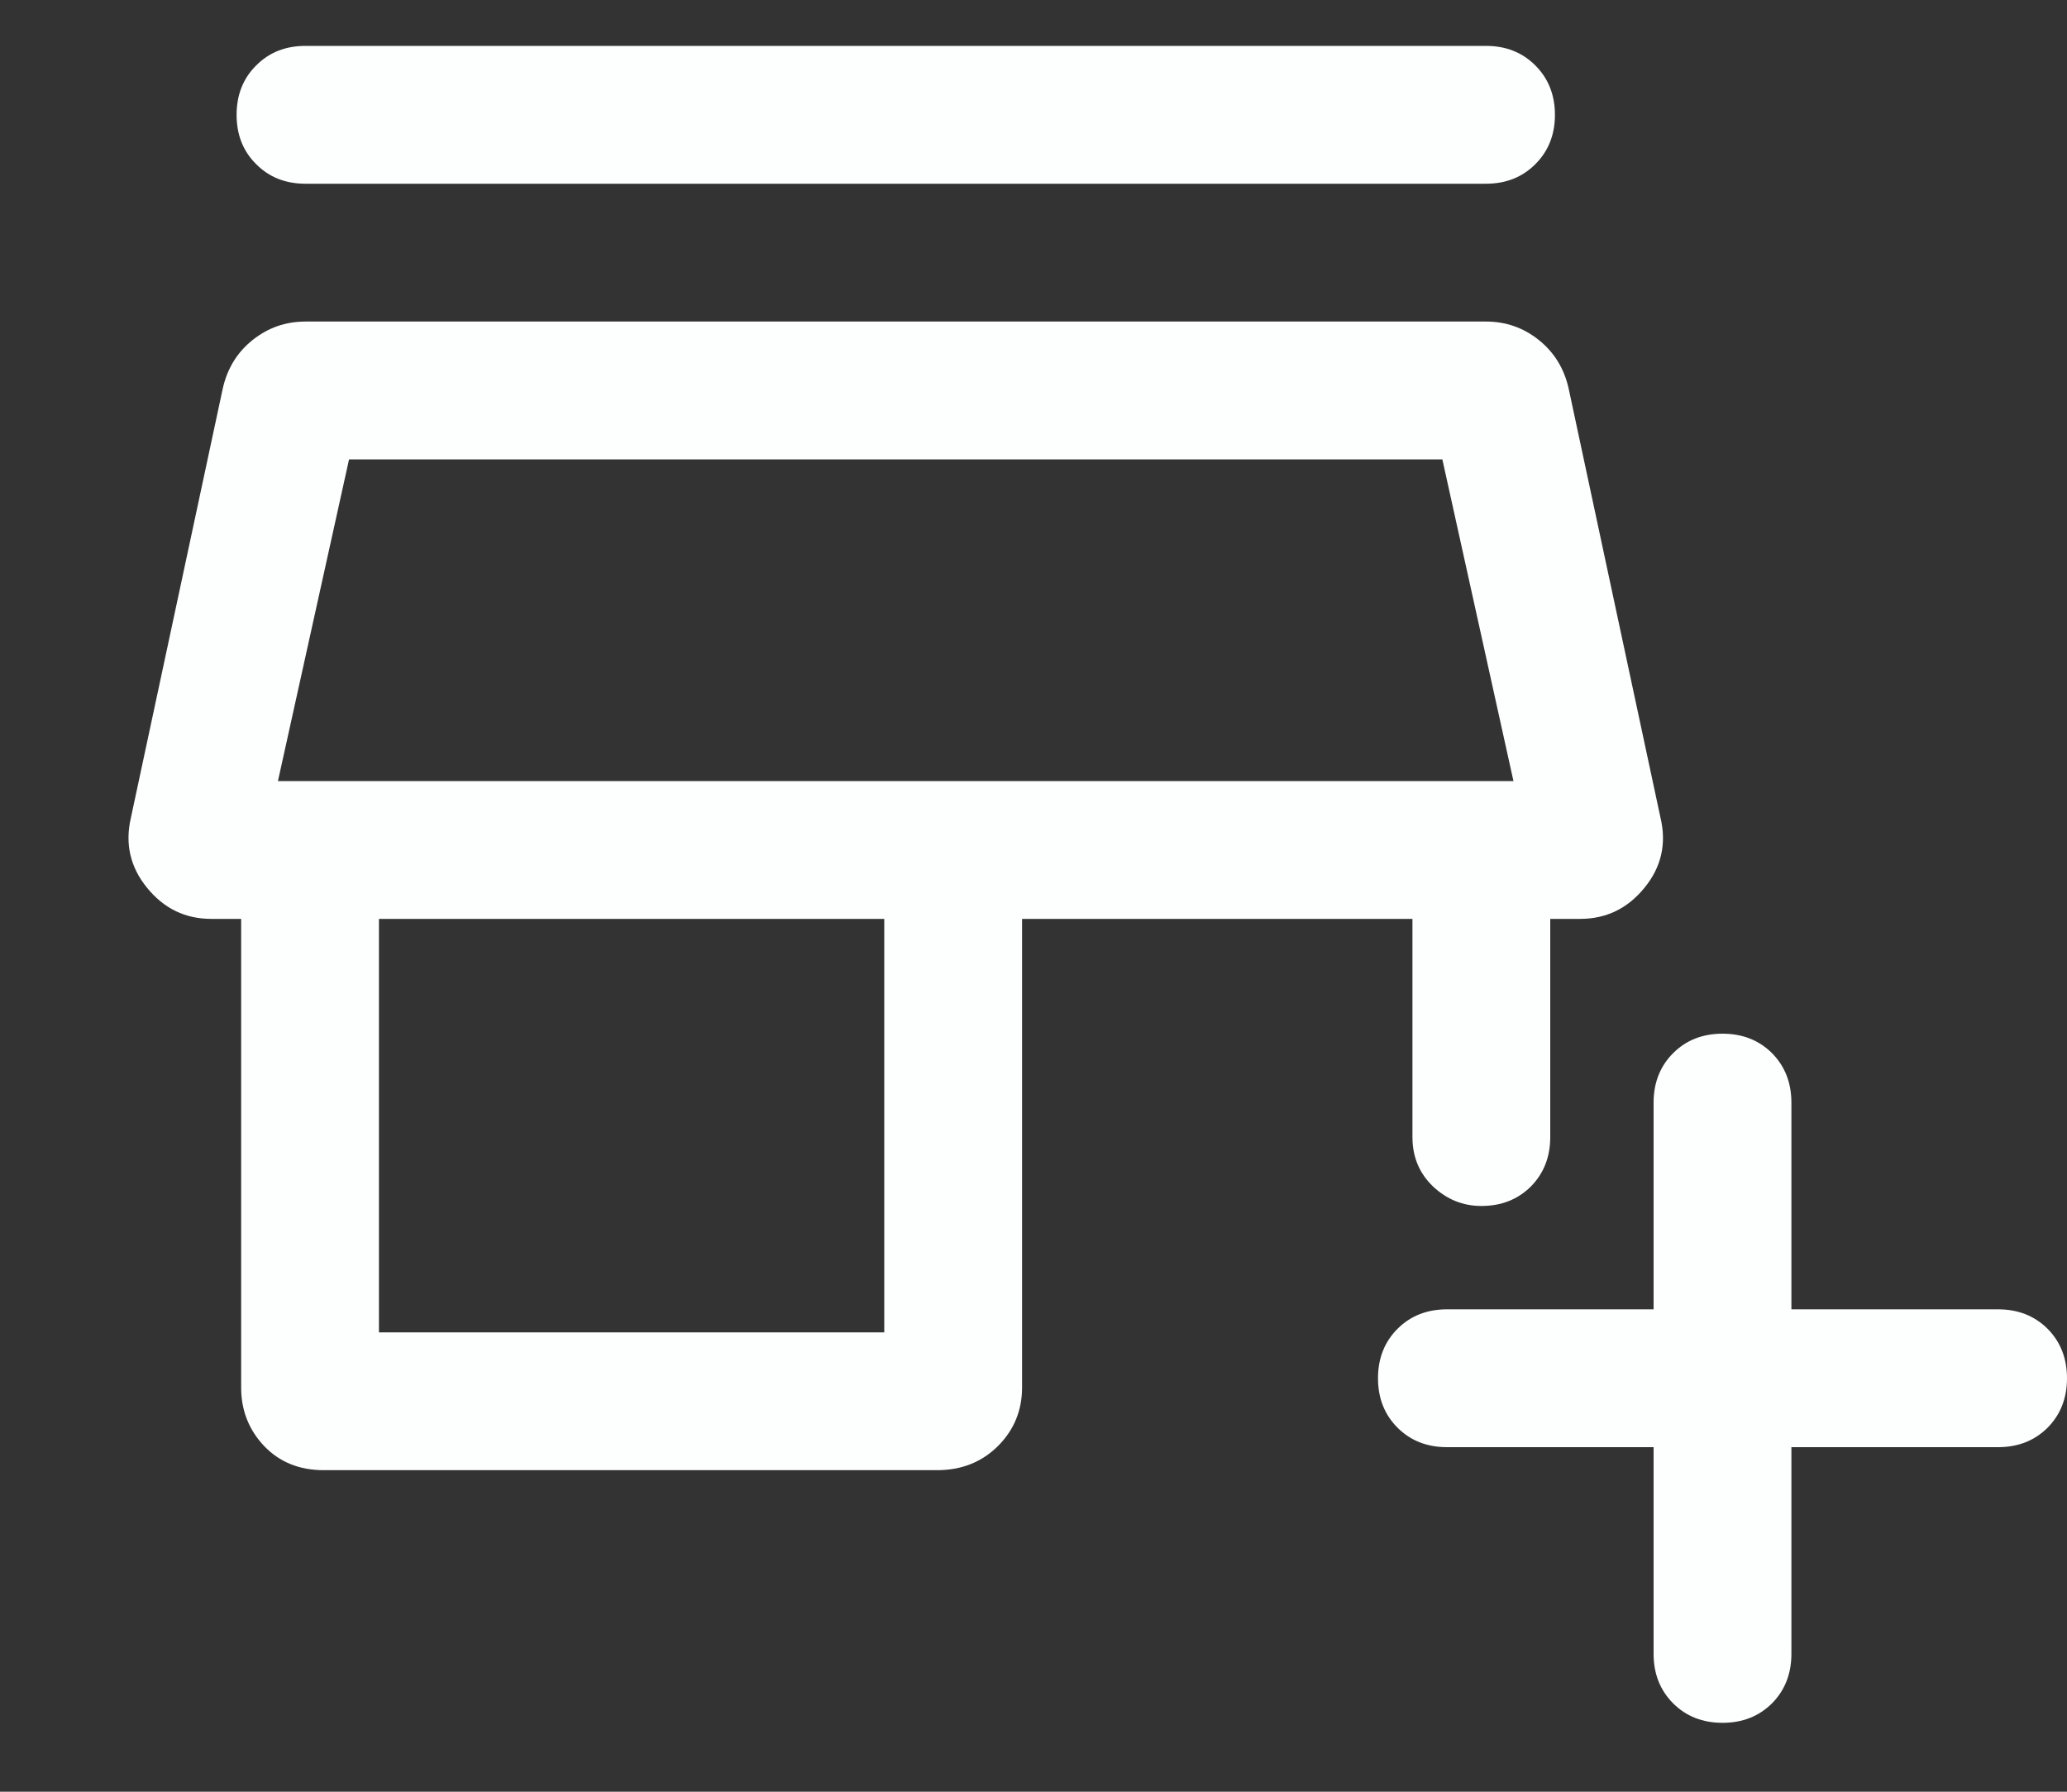 <svg width="15" height="13" viewBox="0 0 15 13" fill="none" xmlns="http://www.w3.org/2000/svg">
<rect x="0" y="0" width="15" height="13" fill="#333333" stroke="none"/>
<path d="M13 10.5V12C13 12.144 12.953 12.264 12.859 12.359C12.764 12.453 12.645 12.5 12.5 12.5C12.356 12.5 12.236 12.453 12.142 12.359C12.047 12.264 12 12.144 12 12V10.5H10.5C10.356 10.5 10.236 10.453 10.142 10.359C10.047 10.264 10 10.144 10 10C10 9.856 10.047 9.736 10.142 9.641C10.236 9.547 10.356 9.5 10.5 9.5H12V8C12 7.856 12.047 7.736 12.142 7.641C12.236 7.547 12.356 7.5 12.5 7.5C12.645 7.5 12.764 7.547 12.859 7.641C12.953 7.736 13 7.856 13 8V9.5H14.5C14.645 9.5 14.764 9.547 14.859 9.641C14.953 9.736 15 9.856 15 10C15 10.144 14.953 10.264 14.859 10.359C14.764 10.453 14.645 10.5 14.5 10.5H13ZM2.35 10.667C2.172 10.667 2.028 10.608 1.917 10.492C1.806 10.375 1.75 10.233 1.75 10.067V6.667H1.533C1.345 6.667 1.189 6.592 1.067 6.441C0.945 6.292 0.906 6.122 0.95 5.933L1.617 2.817C1.65 2.672 1.722 2.556 1.833 2.467C1.945 2.378 2.072 2.333 2.217 2.333H10.784C10.928 2.333 11.056 2.378 11.167 2.467C11.278 2.556 11.35 2.672 11.383 2.817L12.05 5.933C12.095 6.122 12.056 6.292 11.934 6.441C11.811 6.592 11.656 6.667 11.467 6.667H11.25V8.25C11.25 8.394 11.203 8.514 11.109 8.609C11.014 8.703 10.895 8.75 10.75 8.75C10.617 8.75 10.5 8.703 10.4 8.609C10.3 8.514 10.25 8.394 10.25 8.25V6.667H7.417V10.067C7.417 10.233 7.359 10.375 7.242 10.492C7.125 10.608 6.978 10.667 6.8 10.667H2.35ZM2.75 9.667H6.417V6.667H2.75V9.667ZM2.217 1.333C2.072 1.333 1.953 1.286 1.859 1.191C1.764 1.097 1.717 0.978 1.717 0.833C1.717 0.689 1.764 0.569 1.859 0.475C1.953 0.38 2.072 0.333 2.217 0.333H10.784C10.928 0.333 11.047 0.38 11.142 0.475C11.236 0.569 11.284 0.689 11.284 0.833C11.284 0.978 11.236 1.097 11.142 1.191C11.047 1.286 10.928 1.333 10.784 1.333H2.217ZM2.017 5.667H10.983L10.467 3.333H2.533L2.017 5.667Z" fill="#FDFFFE"/>
</svg>
